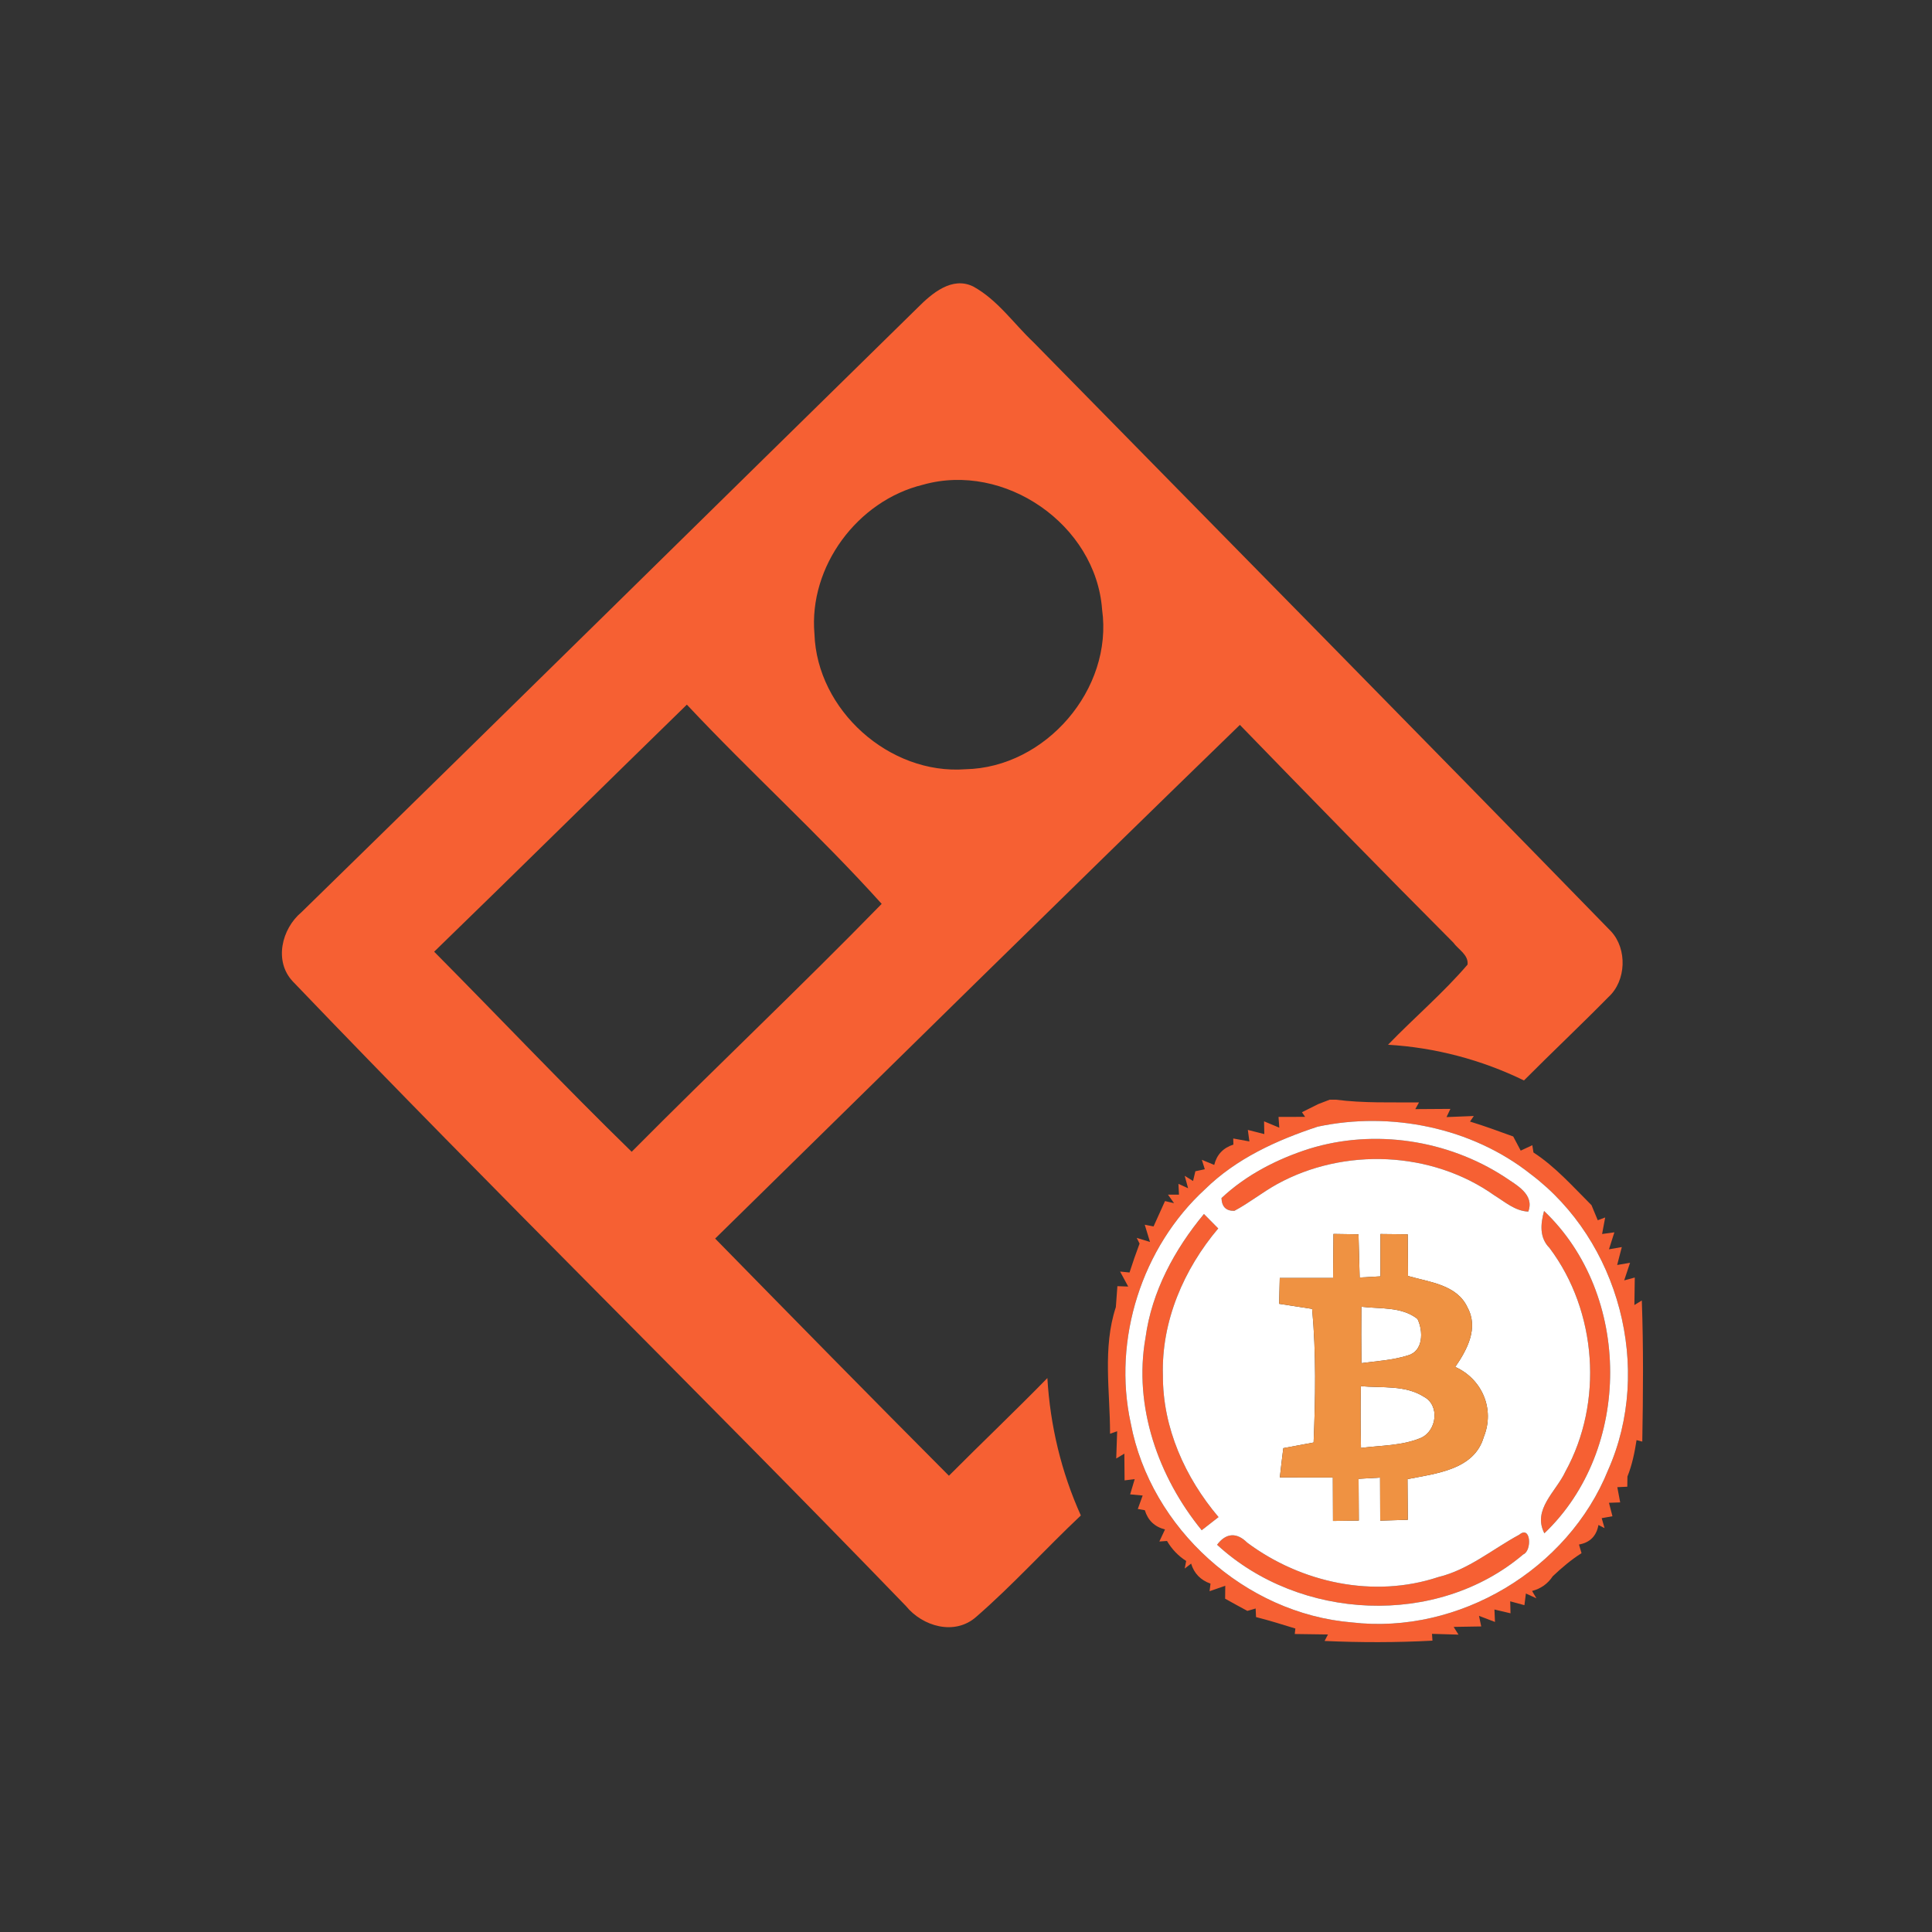 <?xml version="1.0" encoding="UTF-8" ?>
<!DOCTYPE svg PUBLIC "-//W3C//DTD SVG 1.1//EN" "http://www.w3.org/Graphics/SVG/1.1/DTD/svg11.dtd">
<svg width="250pt" height="250pt" viewBox="0 0 250 250" version="1.1" xmlns="http://www.w3.org/2000/svg">
<rect x="0" y="0" width="250" height="250" fill="#333333" stroke="none"/>
<g id="#f66033ff">
<path fill="#f66033" opacity="1.00" d=" M 118.77 39.79 C 120.58 37.97 123.18 35.74 125.91 37.06 C 129.07 38.78 131.16 41.86 133.73 44.29 C 158.66 69.70 183.66 95.04 208.49 120.54 C 210.58 122.82 210.44 126.91 208.14 129.01 C 204.55 132.66 200.81 136.18 197.20 139.81 C 191.70 137.13 185.71 135.55 179.61 135.19 C 182.99 131.69 186.73 128.52 189.90 124.82 C 190.05 123.55 188.69 122.86 188.05 121.96 C 178.77 112.65 169.59 103.23 160.44 93.80 C 137.71 115.86 115.15 138.09 92.54 160.27 C 102.59 170.53 112.65 180.78 122.79 190.96 C 127.01 186.72 131.35 182.60 135.53 178.32 C 135.89 184.45 137.33 190.49 139.86 196.10 C 135.29 200.41 131.06 205.10 126.32 209.22 C 123.54 211.68 119.38 210.47 117.22 207.81 C 91.00 180.67 64.00 154.27 37.90 127.01 C 35.42 124.40 36.44 120.19 39.01 118.04 C 65.66 92.02 92.17 65.86 118.77 39.79 M 119.41 62.73 C 110.96 64.79 104.63 73.30 105.39 82.03 C 105.72 91.89 115.08 100.28 124.93 99.54 C 135.30 99.33 144.06 89.18 142.61 78.87 C 141.81 67.90 130.00 59.72 119.41 62.73 M 56.18 123.15 C 64.72 131.76 73.06 140.58 81.74 149.04 C 92.43 138.26 103.49 127.83 114.09 116.96 C 106.05 108.03 97.10 99.95 88.88 91.18 C 77.96 101.82 67.12 112.54 56.18 123.15 Z" />
<path fill="#f66033" opacity="1.00" d=" M 170.60 142.86 C 170.96 142.72 171.70 142.44 172.06 142.30 L 172.87 142.30 C 176.43 142.76 180.04 142.63 183.62 142.65 L 183.14 143.52 C 184.65 143.50 186.16 143.50 187.68 143.49 L 187.18 144.55 C 188.06 144.52 189.82 144.44 190.71 144.41 L 190.22 145.13 C 192.10 145.70 193.95 146.39 195.81 147.06 C 196.05 147.52 196.54 148.43 196.78 148.89 L 198.28 148.19 C 198.32 148.42 198.39 148.89 198.43 149.13 C 201.29 150.99 203.54 153.56 205.94 155.95 C 206.15 156.44 206.55 157.42 206.75 157.90 L 207.71 157.54 C 207.61 158.08 207.41 159.14 207.31 159.68 L 208.90 159.46 C 208.73 160.01 208.37 161.11 208.20 161.66 L 209.86 161.37 C 209.71 161.95 209.41 163.11 209.26 163.69 L 210.93 163.40 C 210.74 163.97 210.36 165.11 210.17 165.68 L 211.54 165.31 C 211.53 166.20 211.50 167.98 211.49 168.87 L 212.45 168.28 C 212.67 174.36 212.62 180.45 212.51 186.54 C 212.33 186.49 211.96 186.40 211.77 186.35 C 211.52 187.95 211.20 189.55 210.59 191.06 C 210.59 191.39 210.58 192.05 210.57 192.38 L 209.28 192.44 C 209.38 192.93 209.56 193.92 209.65 194.41 L 208.20 194.46 L 208.65 196.20 C 208.30 196.26 207.61 196.39 207.26 196.45 L 207.63 197.74 L 206.84 197.33 C 206.58 198.76 205.74 199.61 204.32 199.86 C 204.40 200.14 204.57 200.70 204.65 200.98 C 203.30 201.83 202.09 202.87 200.93 203.96 C 200.29 204.93 199.40 205.57 198.25 205.87 L 198.81 206.82 L 197.45 206.20 C 197.41 206.58 197.31 207.34 197.26 207.71 L 195.42 207.21 L 195.46 208.76 C 194.94 208.64 193.90 208.39 193.38 208.27 L 193.45 209.88 C 192.93 209.68 191.89 209.29 191.38 209.09 L 191.67 210.46 C 190.78 210.47 188.99 210.51 188.10 210.52 L 188.73 211.52 C 187.58 211.48 186.44 211.45 185.30 211.42 L 185.36 212.30 C 180.71 212.55 176.05 212.55 171.40 212.34 L 171.84 211.50 C 170.41 211.48 168.97 211.45 167.54 211.44 L 167.62 210.73 C 165.92 210.21 164.24 209.68 162.53 209.25 L 162.48 208.14 L 161.41 208.45 C 160.44 207.93 159.48 207.40 158.53 206.87 C 158.53 206.45 158.55 205.62 158.55 205.20 C 158.05 205.37 157.03 205.72 156.52 205.90 L 156.64 204.92 C 155.36 204.47 154.52 203.61 154.13 202.33 L 153.30 202.97 L 153.49 201.99 C 152.45 201.32 151.63 200.46 151.01 199.40 L 150.02 199.47 C 150.20 199.08 150.57 198.30 150.75 197.91 C 149.41 197.57 148.54 196.74 148.14 195.42 C 147.91 195.38 147.46 195.30 147.23 195.26 L 147.86 193.52 L 146.24 193.37 C 146.39 192.88 146.68 191.89 146.83 191.40 L 145.52 191.56 C 145.51 190.69 145.50 188.96 145.49 188.10 L 144.44 188.73 C 144.48 187.55 144.52 186.38 144.56 185.20 L 143.64 185.53 C 143.65 180.08 142.65 174.42 144.39 169.14 C 144.44 168.46 144.54 167.11 144.59 166.43 L 145.99 166.48 L 144.94 164.54 C 145.25 164.57 145.85 164.63 146.16 164.66 C 146.56 163.40 147.00 162.15 147.46 160.92 L 147.09 160.18 L 148.81 160.71 C 148.64 160.15 148.30 159.03 148.13 158.48 L 149.27 158.70 C 149.76 157.60 150.25 156.51 150.75 155.42 L 151.92 155.69 L 151.14 154.59 L 152.56 154.59 L 152.49 153.19 L 153.74 153.76 L 153.30 152.15 L 154.38 152.82 L 154.68 151.56 L 155.90 151.30 L 155.52 150.08 C 155.92 150.24 156.72 150.57 157.12 150.74 C 157.45 149.41 158.28 148.53 159.60 148.11 L 159.58 147.32 C 160.10 147.42 161.15 147.60 161.67 147.70 L 161.47 146.21 C 162.00 146.35 163.07 146.62 163.60 146.75 L 163.57 145.10 C 164.06 145.30 165.05 145.71 165.54 145.92 L 165.44 144.53 C 166.59 144.52 167.73 144.52 168.88 144.52 L 168.47 143.92 C 169.00 143.66 170.07 143.13 170.60 142.86 M 170.51 145.79 C 165.20 147.54 159.97 149.92 155.94 153.88 C 147.75 161.39 143.95 173.31 146.32 184.18 C 148.90 197.79 161.12 208.80 174.93 209.94 C 188.75 211.56 202.90 203.11 208.09 190.22 C 213.92 177.11 209.52 160.55 198.08 151.94 C 190.44 145.88 179.94 143.78 170.51 145.79 Z" />
<path fill="#f66033" opacity="1.00" d=" M 169.45 148.64 C 177.86 146.05 187.30 147.50 194.66 152.27 C 196.18 153.33 198.60 154.51 197.76 156.78 C 196.06 156.71 194.75 155.53 193.37 154.68 C 185.27 148.93 173.91 148.46 165.25 153.23 C 163.35 154.28 161.65 155.66 159.73 156.68 C 158.66 156.71 158.10 156.16 158.06 155.03 C 161.26 152.02 165.29 149.96 169.45 148.64 Z" />
<path fill="#f66033" opacity="1.00" d=" M 199.80 156.70 C 211.18 167.50 211.22 187.59 199.84 198.41 C 198.26 195.32 201.36 193.01 202.55 190.44 C 207.50 181.47 206.66 169.68 200.51 161.49 C 199.17 160.14 199.35 158.38 199.80 156.70 Z" />
<path fill="#f66033" opacity="1.00" d=" M 148.23 173.09 C 149.04 167.11 151.98 161.69 155.79 157.09 C 156.25 157.56 157.17 158.49 157.64 158.96 C 153.18 164.24 150.27 170.97 150.48 177.96 C 150.44 184.74 153.35 191.20 157.68 196.31 C 156.96 196.87 156.23 197.44 155.50 198.01 C 149.88 191.12 146.65 181.99 148.23 173.09 Z" />
<path fill="#f66033" opacity="1.00" d=" M 196.59 198.59 C 198.10 197.32 198.26 200.66 197.11 201.14 C 185.94 210.62 168.16 209.73 157.49 199.89 C 158.65 198.34 160.04 198.27 161.39 199.62 C 168.37 204.82 177.76 206.85 186.12 204.07 C 190.03 203.12 193.13 200.46 196.59 198.59 Z" />
</g>
<g id="#ffffffff">
<path fill="#ffffff" opacity="1.00" d=" M 170.51 145.79 C 179.94 143.78 190.44 145.88 198.08 151.94 C 209.52 160.55 213.92 177.11 208.09 190.22 C 202.90 203.11 188.75 211.56 174.93 209.94 C 161.12 208.80 148.90 197.79 146.32 184.18 C 143.95 173.31 147.75 161.39 155.94 153.88 C 159.97 149.92 165.20 147.54 170.51 145.79 M 169.45 148.64 C 165.29 149.96 161.26 152.02 158.06 155.03 C 158.10 156.16 158.66 156.71 159.73 156.68 C 161.65 155.66 163.35 154.28 165.25 153.23 C 173.91 148.46 185.27 148.93 193.37 154.68 C 194.75 155.53 196.06 156.71 197.76 156.78 C 198.60 154.51 196.18 153.33 194.66 152.27 C 187.30 147.50 177.86 146.05 169.45 148.64 M 199.80 156.70 C 199.35 158.38 199.17 160.14 200.51 161.49 C 206.66 169.68 207.50 181.47 202.55 190.44 C 201.36 193.01 198.26 195.32 199.84 198.41 C 211.22 187.59 211.18 167.50 199.80 156.70 M 148.23 173.09 C 146.65 181.99 149.88 191.12 155.50 198.01 C 156.23 197.44 156.96 196.87 157.68 196.31 C 153.35 191.20 150.44 184.74 150.48 177.96 C 150.27 170.97 153.18 164.24 157.64 158.96 C 157.17 158.49 156.25 157.56 155.79 157.09 C 151.98 161.69 149.04 167.11 148.23 173.09 M 172.55 159.67 C 172.53 161.57 172.52 163.47 172.50 165.37 C 170.20 165.37 167.90 165.37 165.60 165.37 C 165.57 166.48 165.55 167.60 165.52 168.71 C 166.94 168.93 168.37 169.15 169.79 169.37 C 170.32 175.12 170.22 180.90 169.98 186.66 C 168.67 186.90 167.36 187.15 166.06 187.39 C 165.90 188.65 165.75 189.91 165.61 191.18 C 167.89 191.18 170.18 191.18 172.47 191.19 C 172.47 193.06 172.48 194.93 172.49 196.81 C 173.32 196.80 174.99 196.78 175.83 196.76 C 175.82 194.96 175.81 193.16 175.80 191.36 C 176.50 191.32 177.88 191.24 178.58 191.20 C 178.58 193.05 178.59 194.91 178.60 196.77 C 179.79 196.73 180.97 196.69 182.17 196.66 C 182.15 194.90 182.15 193.15 182.13 191.40 C 185.78 190.67 190.78 190.21 192.00 185.94 C 193.46 182.35 191.79 178.45 188.31 176.88 C 189.84 174.67 191.35 171.86 189.90 169.20 C 188.54 166.22 184.97 165.92 182.20 165.11 C 182.19 163.32 182.17 161.52 182.16 159.72 C 181.28 159.71 179.51 159.69 178.63 159.68 C 178.63 161.51 178.63 163.33 178.63 165.16 C 177.96 165.20 176.61 165.27 175.94 165.31 C 175.88 163.44 175.83 161.58 175.79 159.72 C 174.98 159.71 173.36 159.69 172.55 159.67 M 196.59 198.59 C 193.13 200.46 190.03 203.12 186.12 204.07 C 177.76 206.85 168.37 204.82 161.39 199.62 C 160.04 198.27 158.65 198.34 157.49 199.89 C 168.16 209.73 185.94 210.62 197.11 201.14 C 198.26 200.66 198.10 197.32 196.59 198.59 Z" />
<path fill="#ffffff" opacity="1.00" d=" M 176.16 169.09 C 178.60 169.39 181.37 169.05 183.42 170.67 C 184.19 172.23 184.20 174.87 182.14 175.40 C 180.21 176.01 178.17 176.12 176.17 176.39 C 176.14 173.96 176.14 171.52 176.16 169.09 Z" />
<path fill="#ffffff" opacity="1.00" d=" M 176.09 179.37 C 178.81 179.62 181.83 179.20 184.25 180.74 C 186.34 181.84 185.93 185.16 183.85 186.07 C 181.41 187.09 178.69 187.03 176.11 187.36 C 176.05 184.69 176.05 182.03 176.09 179.37 Z" />
</g>
<g id="#ef9242ff">
<path fill="#ef9242" opacity="1.00" d=" M 172.55 159.67 C 173.36 159.69 174.98 159.71 175.79 159.72 C 175.83 161.58 175.88 163.44 175.94 165.31 C 176.61 165.27 177.96 165.20 178.63 165.16 C 178.63 163.33 178.63 161.51 178.63 159.68 C 179.51 159.69 181.28 159.71 182.16 159.72 C 182.17 161.52 182.19 163.32 182.20 165.11 C 184.97 165.92 188.54 166.22 189.90 169.20 C 191.35 171.86 189.84 174.67 188.31 176.88 C 191.79 178.45 193.46 182.35 192.00 185.94 C 190.78 190.21 185.78 190.67 182.13 191.40 C 182.15 193.15 182.15 194.90 182.17 196.66 C 180.97 196.69 179.79 196.73 178.60 196.77 C 178.59 194.91 178.58 193.05 178.58 191.20 C 177.88 191.24 176.50 191.32 175.80 191.36 C 175.81 193.16 175.82 194.96 175.83 196.76 C 174.99 196.78 173.32 196.80 172.49 196.81 C 172.48 194.93 172.47 193.06 172.47 191.19 C 170.18 191.18 167.89 191.18 165.61 191.18 C 165.75 189.91 165.90 188.65 166.06 187.39 C 167.36 187.15 168.67 186.90 169.98 186.66 C 170.22 180.90 170.32 175.12 169.79 169.37 C 168.37 169.15 166.94 168.93 165.52 168.71 C 165.55 167.60 165.57 166.48 165.60 165.37 C 167.90 165.37 170.20 165.37 172.50 165.37 C 172.52 163.47 172.53 161.57 172.55 159.67 M 176.16 169.09 C 176.14 171.52 176.14 173.96 176.17 176.39 C 178.17 176.12 180.21 176.01 182.14 175.40 C 184.20 174.87 184.19 172.23 183.42 170.67 C 181.37 169.05 178.60 169.39 176.16 169.09 M 176.09 179.37 C 176.05 182.03 176.05 184.69 176.11 187.36 C 178.69 187.03 181.41 187.09 183.85 186.07 C 185.93 185.16 186.34 181.84 184.25 180.74 C 181.83 179.20 178.81 179.62 176.09 179.37 Z" />
</g>
</svg>
